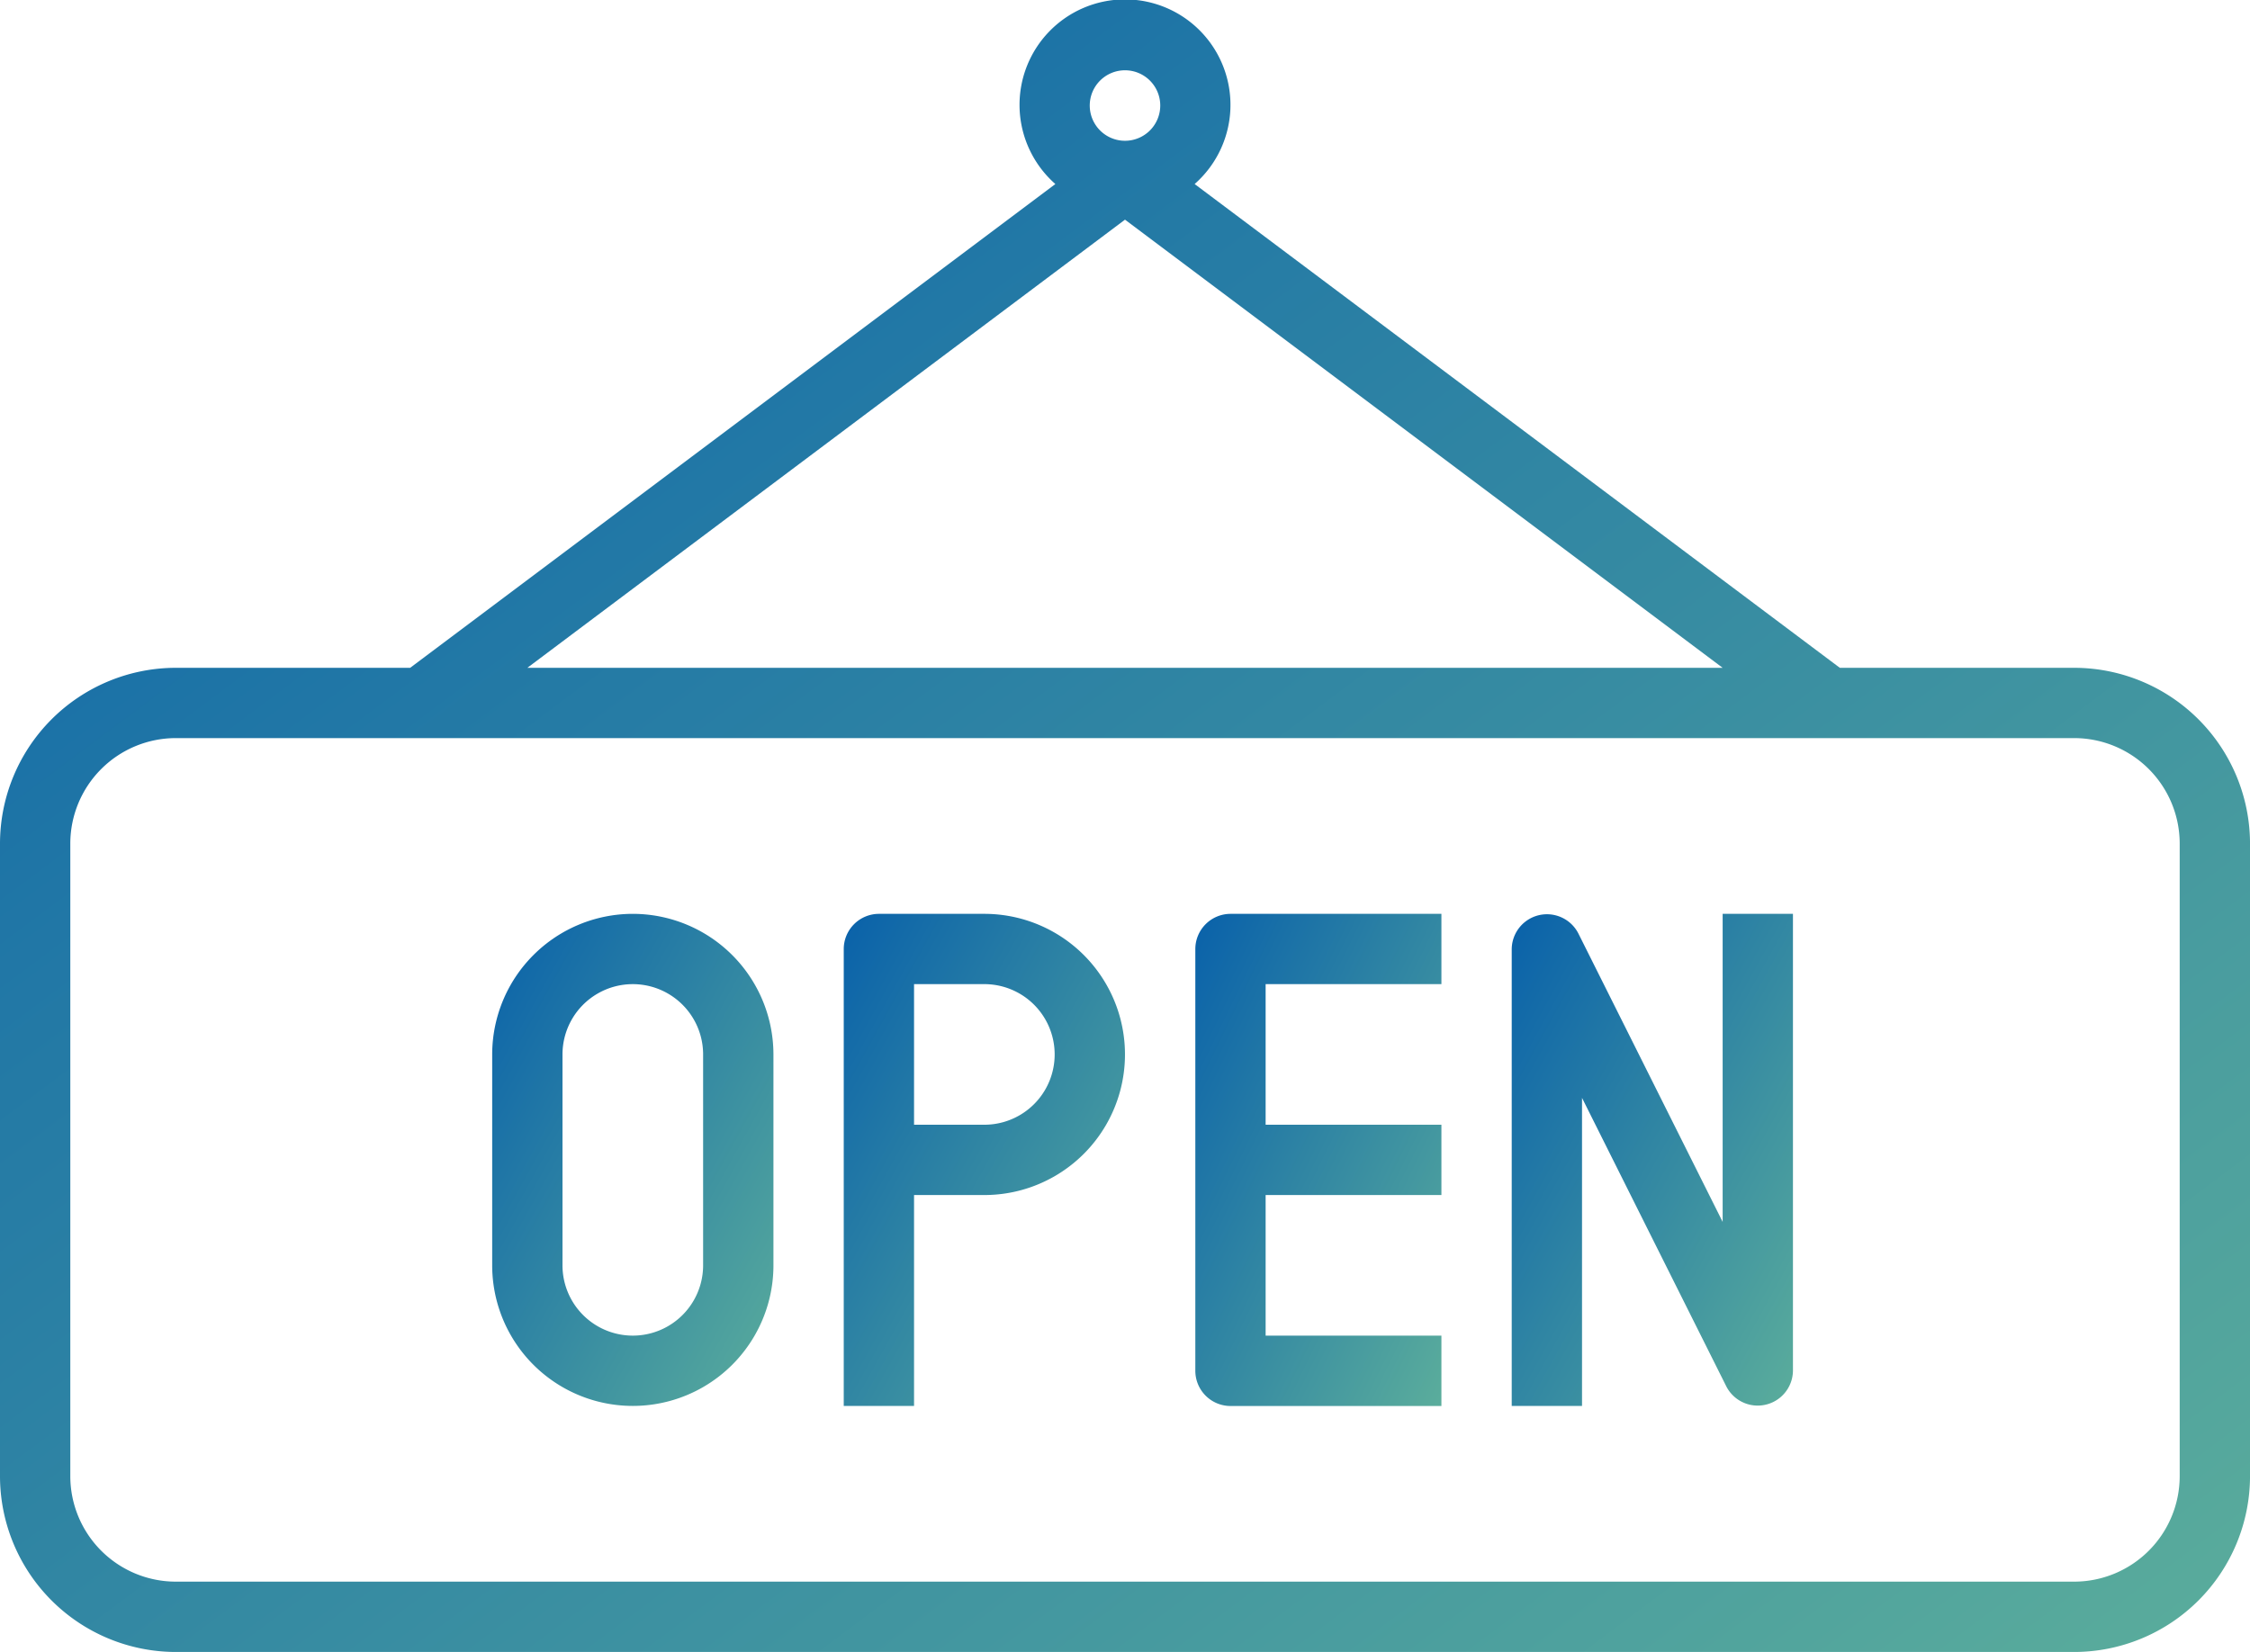<svg xmlns="http://www.w3.org/2000/svg" xmlns:xlink="http://www.w3.org/1999/xlink" width="102.126" height="74.999" viewBox="0 0 102.126 74.999">
  <defs>
    <linearGradient id="linear-gradient" x2="1.555" y2="1.504" gradientUnits="objectBoundingBox">
      <stop offset="0" stop-color="#0961aa"/>
      <stop offset="1" stop-color="#86d594"/>
    </linearGradient>
  </defs>
  <g id="Groupe_1962" data-name="Groupe 1962" transform="translate(0 -8.5)">
    <path id="Tracé_1333" data-name="Tracé 1333" d="M94.148,38.819H83.509L54.224,16.855a4.787,4.787,0,1,0-6.322,0L18.617,38.819H7.979A7.988,7.988,0,0,0,0,46.8V75.52A7.988,7.988,0,0,0,7.979,83.5H94.148a7.988,7.988,0,0,0,7.979-7.979V46.8A7.988,7.988,0,0,0,94.148,38.819ZM51.063,11.691a1.6,1.6,0,1,1-1.6,1.6A1.6,1.6,0,0,1,51.063,11.691Zm0,6.782L78.19,38.819H23.936ZM98.935,75.52a4.793,4.793,0,0,1-4.787,4.787H7.979A4.793,4.793,0,0,1,3.191,75.52V46.8A4.793,4.793,0,0,1,7.979,42.01H94.148A4.793,4.793,0,0,1,98.935,46.8Z" fill="url(#linear-gradient)"/>
    <path id="Tracé_1334" data-name="Tracé 1334" d="M34,36.1V55.244a1.6,1.6,0,0,0,1.6,1.6H45.17V53.649H37.191V47.266H45.17V44.074H37.191V37.691H45.17V34.5H35.6A1.6,1.6,0,0,0,34,36.1Z" transform="translate(20.255 15.489)" fill="url(#linear-gradient)"/>
    <path id="Tracé_1335" data-name="Tracé 1335" d="M52.574,48.485l-6.552-13.1A1.6,1.6,0,0,0,43,36.1V56.84h3.191V42.855l6.55,13.1a1.6,1.6,0,0,0,3.024-.715V34.5H52.574Z" transform="translate(25.616 15.489)" fill="url(#linear-gradient)"/>
    <path id="Tracé_1336" data-name="Tracé 1336" d="M20.383,34.5A6.389,6.389,0,0,0,14,40.883v9.574a6.383,6.383,0,0,0,12.766,0V40.883A6.389,6.389,0,0,0,20.383,34.5Zm3.191,15.957a3.191,3.191,0,1,1-6.383,0V40.883a3.191,3.191,0,0,1,6.383,0Z" transform="translate(8.34 15.489)" fill="url(#linear-gradient)"/>
    <path id="Tracé_1337" data-name="Tracé 1337" d="M30.383,34.5H25.6A1.6,1.6,0,0,0,24,36.1V56.84h3.191V47.266h3.191a6.383,6.383,0,1,0,0-12.766Zm0,9.574H27.191V37.691h3.191a3.191,3.191,0,1,1,0,6.383Z" transform="translate(14.297 15.489)" fill="url(#linear-gradient)"/>
  </g>
</svg>
